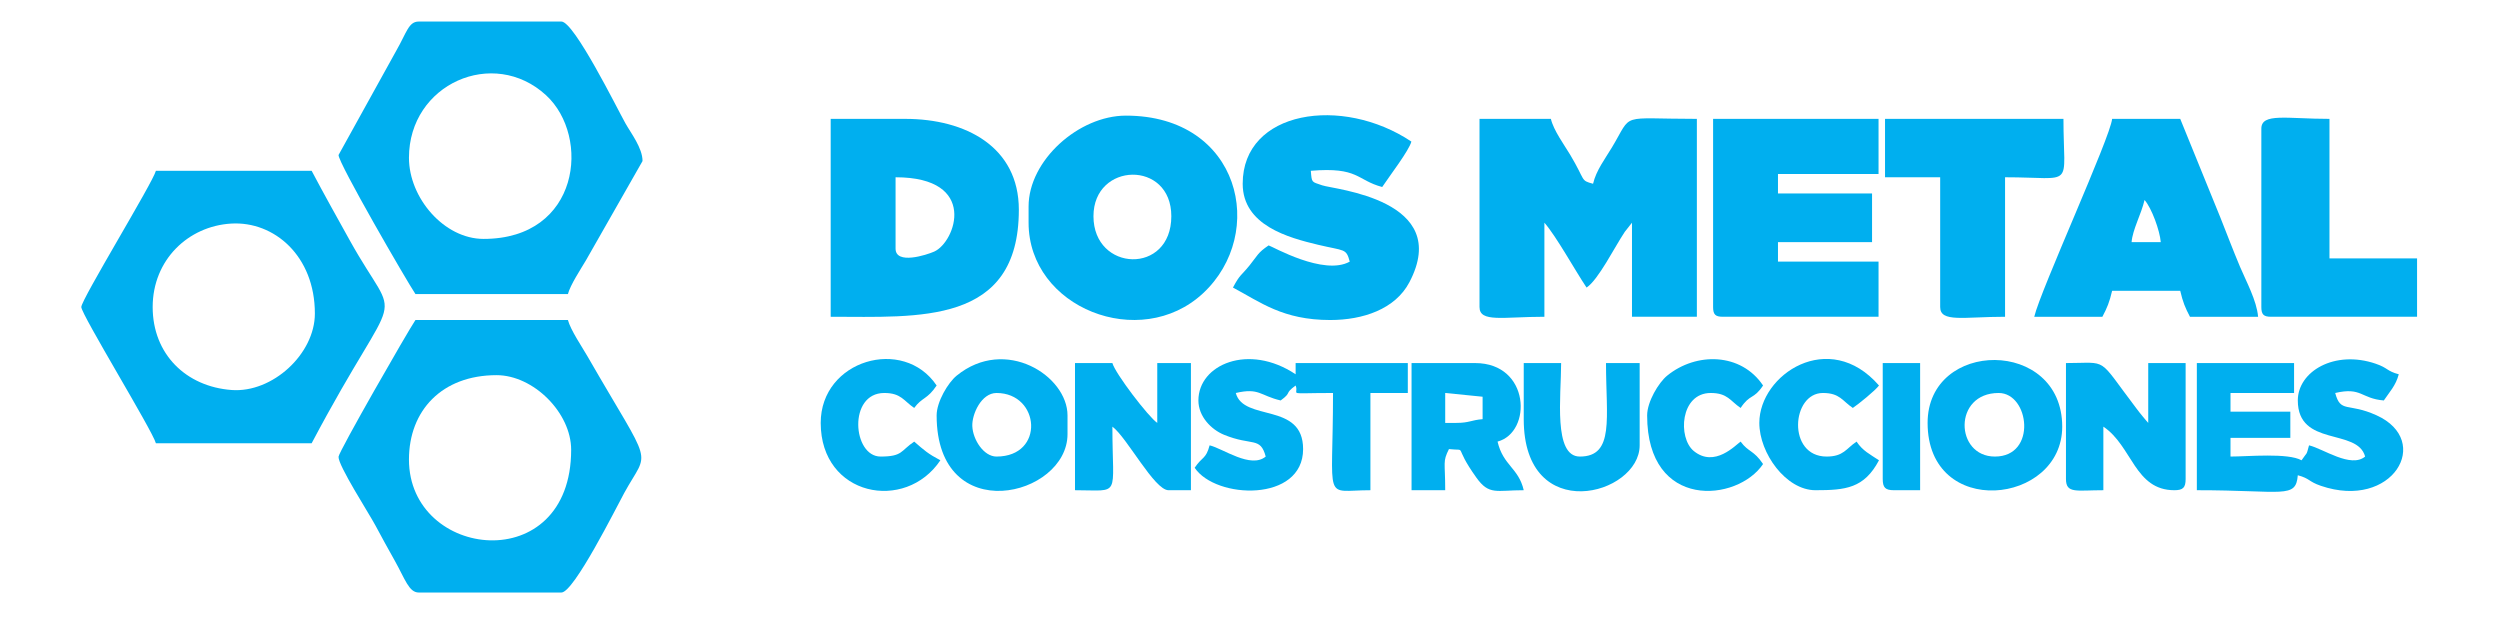 <?xml version="1.0" encoding="UTF-8"?>
<!DOCTYPE svg PUBLIC "-//W3C//DTD SVG 1.1//EN" "http://www.w3.org/Graphics/SVG/1.1/DTD/svg11.dtd">
<!-- Creator: CorelDRAW 2019 (64-Bit) -->
<svg xmlns="http://www.w3.org/2000/svg" xml:space="preserve" width="475mm" height="120mm" version="1.1" style="shape-rendering:geometricPrecision; text-rendering:geometricPrecision; image-rendering:optimizeQuality; fill-rule:evenodd; clip-rule:evenodd"
viewBox="0 0 47500 12000"
 xmlns:xlink="http://www.w3.org/1999/xlink">
 <defs>
  <style type="text/css">
   <![CDATA[
    .fil0 {fill:#00AFEF}
   ]]>
  </style>
 </defs>
 <g id="Capa_x0020_1">
  <path class="fil0" d="M2900.73 5833.67c0,-896.82 676.31,-1537.31 1491.46,-1585.67 817.73,-48.5 1590.45,616.05 1590.45,1708.95 0,768.12 -805.87,1510.38 -1581.27,1453.21 -866.65,-63.92 -1500.64,-681.19 -1500.64,-1576.49zm-1356.03 0c0,140.91 1353.2,2347.34 1417.68,2588.8l2958.63 0c1709.57,-3230.92 1704.33,-2089.99 720.03,-3863.58 -257.1,-463.24 -480.23,-860.82 -720.03,-1314.02l-2958.63 0c-62.07,232.46 -1417.68,2445.37 -1417.68,2588.8z"/>
  <path class="fil0" d="M7770.15 8730.65c0,-930.13 626.97,-1602.58 1664.23,-1602.58 702.51,0 1417.68,715.16 1417.68,1417.68 0,2438 -3081.91,2089.17 -3081.91,184.9zm184.92 2527.16l2712.08 0c236.34,0 1041.65,-1614.02 1192.28,-1889.61 477.49,-873.67 568.37,-400.01 -702.37,-2606.78 -95.83,-166.41 -315.67,-490.33 -366.65,-681.21l-2896.97 0c-156.51,233.71 -1455.8,2499.34 -1461.36,2597.89 -9.27,164.8 578.2,1075.13 701.2,1305.79 139.66,261.89 228.95,421.7 371.31,676.54 192.57,344.72 265.86,597.38 450.48,597.38z"/>
  <path class="fil0" d="M7770.15 2998.32c0,-1402.91 1604.63,-2110.98 2605.72,-1188.05 852.31,785.77 643.46,2729 -1188.04,2729 -750.7,0 -1417.68,-779.47 -1417.68,-1540.95zm123.29 2588.8l2896.97 0c46.84,-175.35 240.47,-468.33 343.6,-642.62l1074.09 -1884.55c0,-248.52 -219.2,-527.65 -327.2,-720.64 -154.59,-276.24 -971.99,-1929.79 -1213.75,-1929.79l-2712.08 0c-192.78,0 -228.08,209.68 -428.28,557.93l-1094.37 1977.31c-11.22,140.58 1297.45,2398.12 1461.02,2642.36z"/>
  <path class="fil0" d="M28110.74 5833.67c0,299.21 448.46,184.91 1232.77,184.91l0 -1787.51c230.73,265.47 576.09,896.47 801.29,1232.77 227.43,-152.29 529.68,-765.55 727.16,-1060.35l135.78 -172.42 0 1787.51 1232.75 0 0 -3759.92c-1503.13,0 -1207.71,-132.01 -1614.22,543.11 -130.8,217.21 -299.25,436.62 -358.19,689.64 -246.88,-65.91 -135.53,-50.36 -434.9,-551.3 -108.43,-181.41 -315.42,-462.6 -366.41,-681.45l-1356.03 0 0 3575.01z"/>
  <path class="fil0" d="M17015.87 4724.18l0 -1356.03c1583.41,0 1138.91,1232.72 733.99,1412.06 -146.26,64.77 -733.99,254.46 -733.99,-56.03zm-1232.75 1294.4c1667.18,0 3575,164.12 3575,-2034.05 0,-1196.06 -1012.83,-1725.87 -2157.34,-1725.87l-1417.66 0 0 3759.92z"/>
  <path class="fil0" d="M20775.8 4107.81c0,-1031.43 1479.32,-1071.53 1479.32,0 0,1121.54 -1479.32,1060.08 -1479.32,0zm-1232.77 -184.92l0 308.18c0,1620.54 2121.38,2451.8 3314.25,1341.83 1222.3,-1137.36 716.68,-3375.87 -1465.1,-3375.87 -896.44,0 -1849.15,850.4 -1849.15,1725.86z"/>
  <path class="fil0" d="M32548.68 5833.67c0,142.03 42.9,184.91 184.92,184.91l2958.63 0 0 -1047.85 -1910.78 0 0 -369.83 1787.51 0 0 -924.57 -1787.51 0 0 -369.83 1910.78 0 0 -1047.84 -3143.55 0 0 3575.01z"/>
  <path class="fil0" d="M23611.15 3491.41c0,792.45 872.6,1025.11 1430.07,1158.75 509.73,122.18 535.36,63.57 603.99,320.57 -491.56,276.18 -1473.33,-290.13 -1540.95,-308.18 -209.08,140.01 -210.64,191.78 -361.3,378.34 -166.04,205.6 -180.34,165.22 -316.73,422.95 522.16,276.29 945.58,616.37 1849.15,616.37 620.71,0 1234.01,-206 1502.46,-716.5 827.82,-1574.06 -1431.25,-1764.23 -1655.63,-1842.4 -206.11,-71.78 -197.2,-42.53 -216.66,-276.44 912.11,-75.89 866.15,177.38 1356.05,308.19 151.29,-225.92 508.99,-691.63 554.74,-862.93 -1311.44,-878.18 -3205.19,-596.41 -3205.19,801.28z"/>
  <path class="fil0" d="M40746.56 3799.61c137.86,158.6 289.99,582.65 308.18,801.29l-554.74 0c20.34,-244.26 182.57,-526.61 246.56,-801.29zm-2095.71 2218.97l1294.4 0c90.7,-171.37 134.8,-277.96 184.92,-493.11l1294.4 0c50.13,215.15 94.24,321.74 184.91,493.11l1294.42 0c-25.62,-307.84 -228.51,-676.17 -343.83,-950.59 -140.3,-333.88 -234.87,-588.76 -369.06,-925.34l-766.44 -1883.99 -1294.4 0c-28.43,341.82 -1361.94,3256.1 -1479.32,3759.92z"/>
  <path class="fil0" d="M35815.51 3368.15l1047.85 0 0 2465.52c0,299.21 448.46,184.91 1232.75,184.91l0 -2650.43c1347.59,0 1109.49,238.09 1109.49,-1109.49l-3390.09 0 0 1109.49z"/>
  <path class="fil0" d="M42965.53 2443.58l0 3390.09c0,142.03 42.88,184.91 184.92,184.91l2773.71 0 0 -1109.48 -1664.23 0 0 -2650.44c-808.38,0 -1294.4,-119.03 -1294.4,184.92z"/>
  <path class="fil0" d="M43658.43 7608.88c0,889.75 1133.17,519.96 1278.91,1065.73 -272.11,227.29 -797.74,-150.71 -1065.76,-213.15 -56.12,210.21 -28.91,115.18 -142.11,284.22 -257.85,-144.87 -1021.16,-71.07 -1349.95,-71.07l0 -355.24 1136.8 0 0 -497.34 -1136.8 0 0 -355.26 1207.86 0 0 -568.41 -1847.31 0 0 2415.71c1646.53,0 1880.61,169.52 1918.36,-284.2 232.47,62.08 200.32,119.45 438.57,200.89 1361.31,465.4 2133.22,-853.05 1056.23,-1340.43 -545.61,-246.89 -680.51,-34.9 -784.3,-423.56 504.77,-117.59 484.13,105.53 923.66,142.11 110.45,-164.93 226.15,-279.93 284.2,-497.37 -232.45,-62.06 -200.32,-119.43 -438.57,-200.88 -780.31,-266.77 -1479.79,145.73 -1479.79,698.25z"/>
  <path class="fil0" d="M22769.59 7608.88c0,304.29 243.67,552.05 485.54,651.27 537.05,220.33 690.92,30.76 793.37,414.46 -283.57,236.88 -814.01,-154.49 -1065.76,-213.15 -71.69,268.47 -137.11,206.67 -284.19,426.3 400.94,598.77 2060.47,660 2060.47,-355.23 0,-899.92 -1131.34,-513.1 -1278.91,-1065.76 447.17,-104.18 457.97,50.16 852.6,142.11 226.39,-165.88 57.79,-118.34 284.2,-284.22 77.89,192.99 -225.78,142.11 710.5,142.11 0,2129.44 -201.87,1847.3 710.51,1847.3l0 -1847.3 710.5 0 0 -568.41 -2131.51 0 0 213.15c-890.09,-596.02 -1847.32,-187.69 -1847.32,497.37z"/>
  <path class="fil0" d="M39253.3 9100.92c0,283.28 201.28,213.15 710.51,213.15l0 -1207.85c550.33,368.52 592.83,1207.85 1349.95,1207.85 163.73,0 213.16,-49.43 213.16,-213.15l0 -2202.56 -710.5 0 0 1136.82c-41.45,-47.7 -29.67,-31.44 -98.34,-114.81 -61.43,-74.59 -73.36,-90.36 -125.43,-158.79 -761.09,-1000.35 -512.61,-863.22 -1339.35,-863.22l0 2202.56z"/>
  <path class="fil0" d="M20424.93 9314.07c887.11,0 710.52,157.01 710.52,-1207.85 274.56,201.17 798.07,1207.85 1065.75,1207.85l426.3 0 0 -2415.71 -639.45 0 0 1136.82c-166.68,-111.61 -800.41,-941.33 -852.6,-1136.82l-710.52 0 0 2415.71z"/>
  <path class="fil0" d="M37903.35 8674.61c-760.72,0 -798.51,-1207.84 71.04,-1207.84 585.65,0 732.55,1207.84 -71.04,1207.84zm-1278.91 -639.43c0,1836.7 2557.81,1561.09 2557.81,71.04 0,-1687.78 -2557.81,-1665.02 -2557.81,-71.04z"/>
  <path class="fil0" d="M18932.87 7466.77c831.56,0 924.6,1207.84 0,1207.84 -240.46,0 -448.28,-318.29 -458.97,-578.08 -9.37,-227.37 172.52,-629.76 458.97,-629.76zm-1136.8 426.3c0,2152.14 2486.75,1549.27 2486.75,355.26l0 -355.26c0,-751.95 -1180.47,-1509.4 -2106.01,-756.06 -162.93,132.6 -380.74,495.6 -380.74,756.06z"/>
  <path class="fil0" d="M27672.07 8035.18l-213.15 0 0 -568.41 710.52 71.04 0 426.31c-222.26,18.49 -252.41,71.06 -497.37,71.06zm-852.61 1278.89l639.46 0c0,-550.1 -51.33,-534.71 71.06,-781.54 379.21,41.47 56.6,-106.48 522.16,543.59 241.82,337.65 376.59,237.95 898.84,237.95 -99.47,-427.01 -390.77,-466.21 -497.35,-923.65 660.95,-176.47 623.02,-1492.06 -426.3,-1492.06l-1207.87 0 0 2415.71z"/>
  <path class="fil0" d="M28950.98 7964.12c0,2040.58 2202.57,1447.66 2202.57,497.34l0 -1563.1 -639.45 0c0,1042.13 165.81,1776.25 -497.35,1776.25 -507.92,0 -355.26,-1146.57 -355.26,-1776.25l-710.51 0 0 1065.76z"/>
  <path class="fil0" d="M33427.17 8035.18c0,577.66 508.61,1278.89 1065.76,1278.89 571.29,0 925.02,-33.88 1207.84,-568.39 -174.05,-116.57 -307.64,-178.07 -426.3,-355.26 -197.78,132.46 -245.56,284.19 -568.39,284.19 -753.89,0 -669.81,-1207.84 -71.07,-1207.84 322.83,0 370.61,151.76 568.41,284.19 108.17,-72.43 426.71,-329.87 497.35,-426.3 -948.18,-1090.87 -2273.6,-207.89 -2273.6,710.52z"/>
  <path class="fil0" d="M15593.5 8035.18c0,1394.95 1607.21,1705.69 2273.61,710.5 -237.54,-125.69 -305.74,-188.72 -497.34,-355.26 -260.91,174.72 -215.47,284.19 -639.45,284.19 -530.83,0 -622.22,-1207.84 71.04,-1207.84 322.83,0 370.61,151.76 568.41,284.19 151.45,-206.72 246.45,-157.71 426.3,-426.3 -629.42,-939.94 -2202.57,-485.04 -2202.57,710.52z"/>
  <path class="fil0" d="M31295.66 7893.07c0,1810.32 1717.78,1647.58 2202.55,923.65 -179.85,-268.58 -274.84,-219.58 -426.3,-426.3 -94.06,63 -494,502.32 -889.69,179.19 -308.26,-251.77 -257.92,-1102.84 321.28,-1102.84 322.83,0 370.61,151.76 568.41,284.19 184.83,-276.01 241.47,-150.26 426.3,-426.3 -417.98,-624.18 -1268.49,-638.02 -1821.81,-187.65 -162.94,132.6 -380.74,495.6 -380.74,756.06z"/>
  <path class="fil0" d="M35771.83 9100.92c0,163.72 49.43,213.15 213.16,213.15l497.34 0 0 -2415.71 -710.5 0 0 2202.56z"/>
 </g>
</svg>
